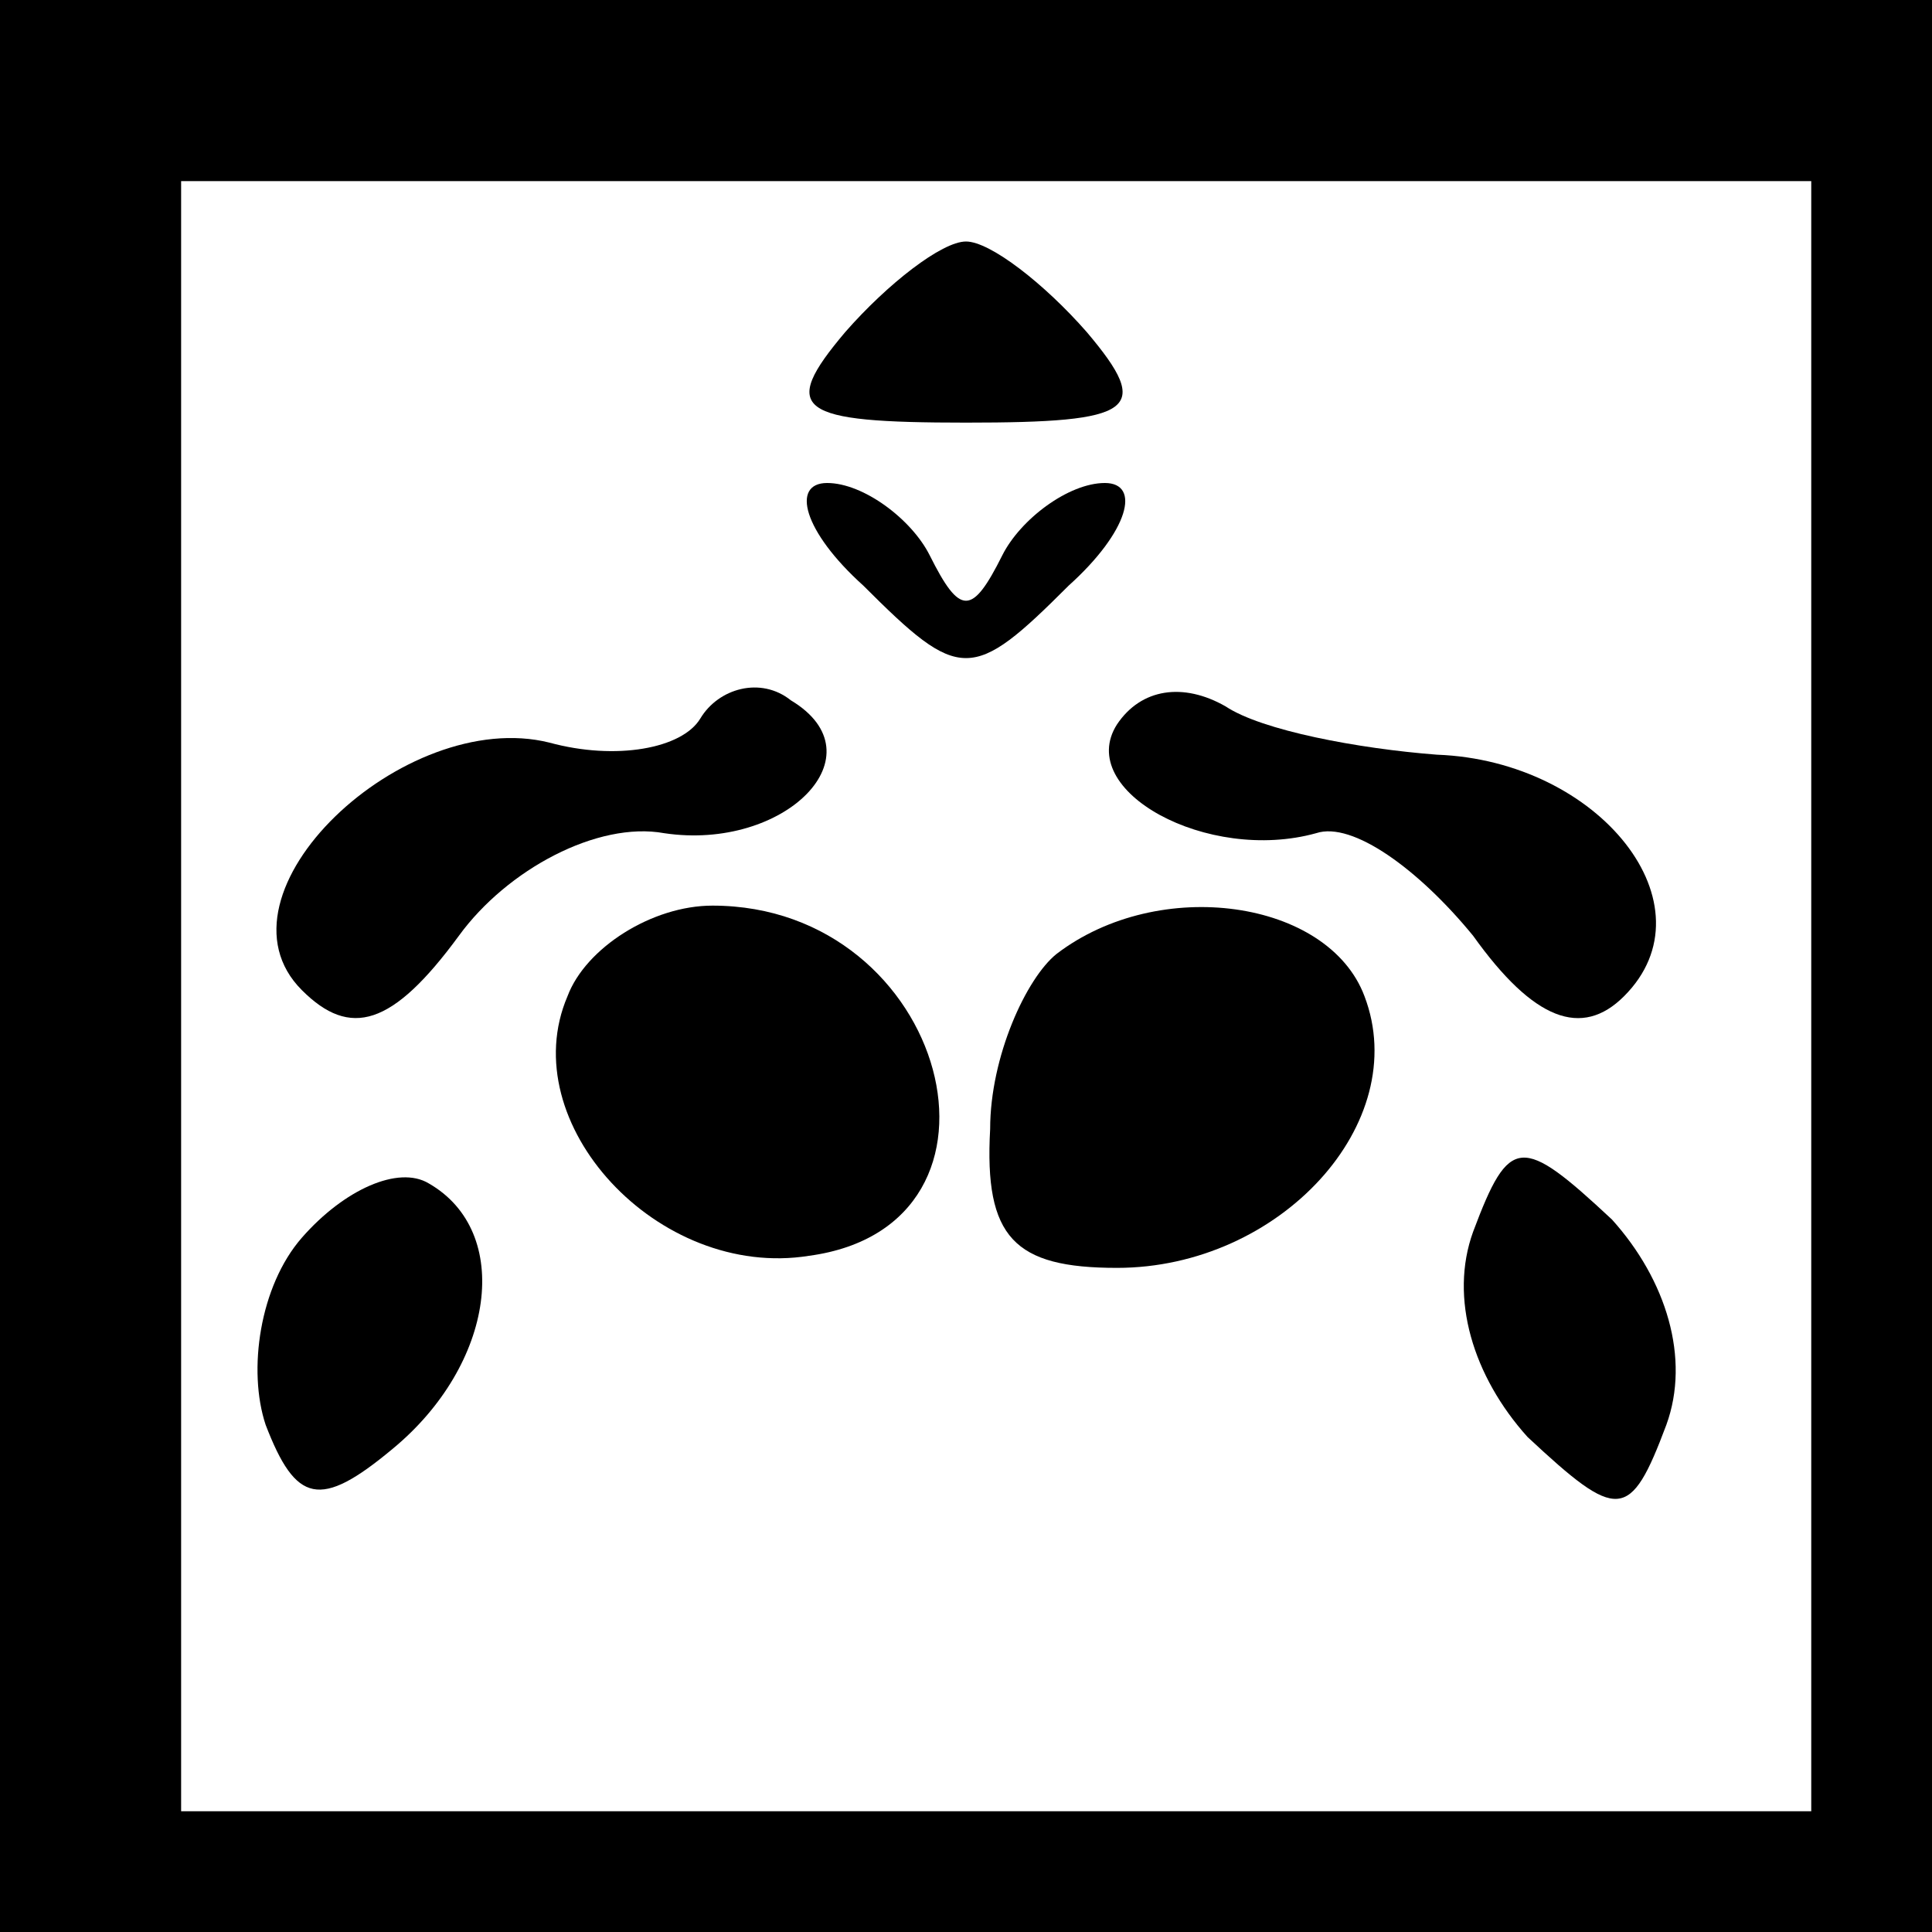 <?xml version="1.0" standalone="no"?>
<!DOCTYPE svg PUBLIC "-//W3C//DTD SVG 20010904//EN"
 "http://www.w3.org/TR/2001/REC-SVG-20010904/DTD/svg10.dtd">
<svg version="1.0" xmlns="http://www.w3.org/2000/svg"
 width="32pt" height="32pt" viewBox="0 0 32 32"
 preserveAspectRatio="xMidYMid meet">
<rect x="0" y="0" width="32" height="32" fill="#808080" stroke="none"/>
<g transform="translate(0,32) scale(0.1,-0.1)"
fill="#000000" stroke="none">
<path fill="#000000" stroke="none" d="M0 160 l0 -160 160 0 160 0 0 160 0
160 -160 0 -160 0 0 -160z"/>
<path fill="#ffffff" stroke="none" d="M300 155 l0 -135 -135 0 -135 0 0 135
0 135 135 0 135 0 0 -135z"/>
<path fill="#000000" stroke="none" d="M140 265 c-11 -13 -8 -15 20 -15 28 0
31 2 20 15 -7 8 -16 15 -20 15 -4 0 -13 -7 -20 -15z"/>
<path fill="#000000" stroke="none" d="M143 223 c16 -16 18 -16 34 0 10 9 12
17 6 17 -6 0 -14 -6 -17 -12 -5 -10 -7 -10 -12 0 -3 6 -11 12 -17 12 -6 0 -4
-8 6 -17z"/>
<path fill="#000000" stroke="none" d="M116 201 c-3 -5 -14 -7 -25 -4 -24 6
-57 -25 -41 -41 8 -8 15 -6 26 9 8 11 23 19 34 17 20 -3 36 13 21 22 -5 4 -12
2 -15 -3z"/>
<path fill="#000000" stroke="none" d="M185 200 c-7 -11 15 -23 33 -18 6 2 17
-6 26 -17 10 -14 18 -17 25 -10 15 15 -4 39 -31 40 -13 1 -29 4 -35 8 -7 4
-14 3 -18 -3z"/>
<path fill="#000000" stroke="none" d="M94 155 c-9 -21 15 -47 40 -43 37 5 23
58 -16 58 -10 0 -21 -7 -24 -15z"/>
<path fill="#000000" stroke="none" d="M175 162 c-5 -4 -11 -17 -11 -29 -1
-18 4 -23 21 -23 27 0 49 24 41 45 -6 16 -34 20 -51 7z"/>
<path fill="#000000" stroke="none" d="M50 115 c-7 -8 -9 -22 -6 -31 5 -13 9
-14 21 -4 17 14 20 36 6 44 -5 3 -14 -1 -21 -9z"/>
<path fill="#000000" stroke="none" d="M244 116 c-4 -11 0 -24 9 -34 15 -14
17 -14 23 2 4 11 0 24 -9 34 -15 14 -17 14 -23 -2z"/>
</g>
</svg>

